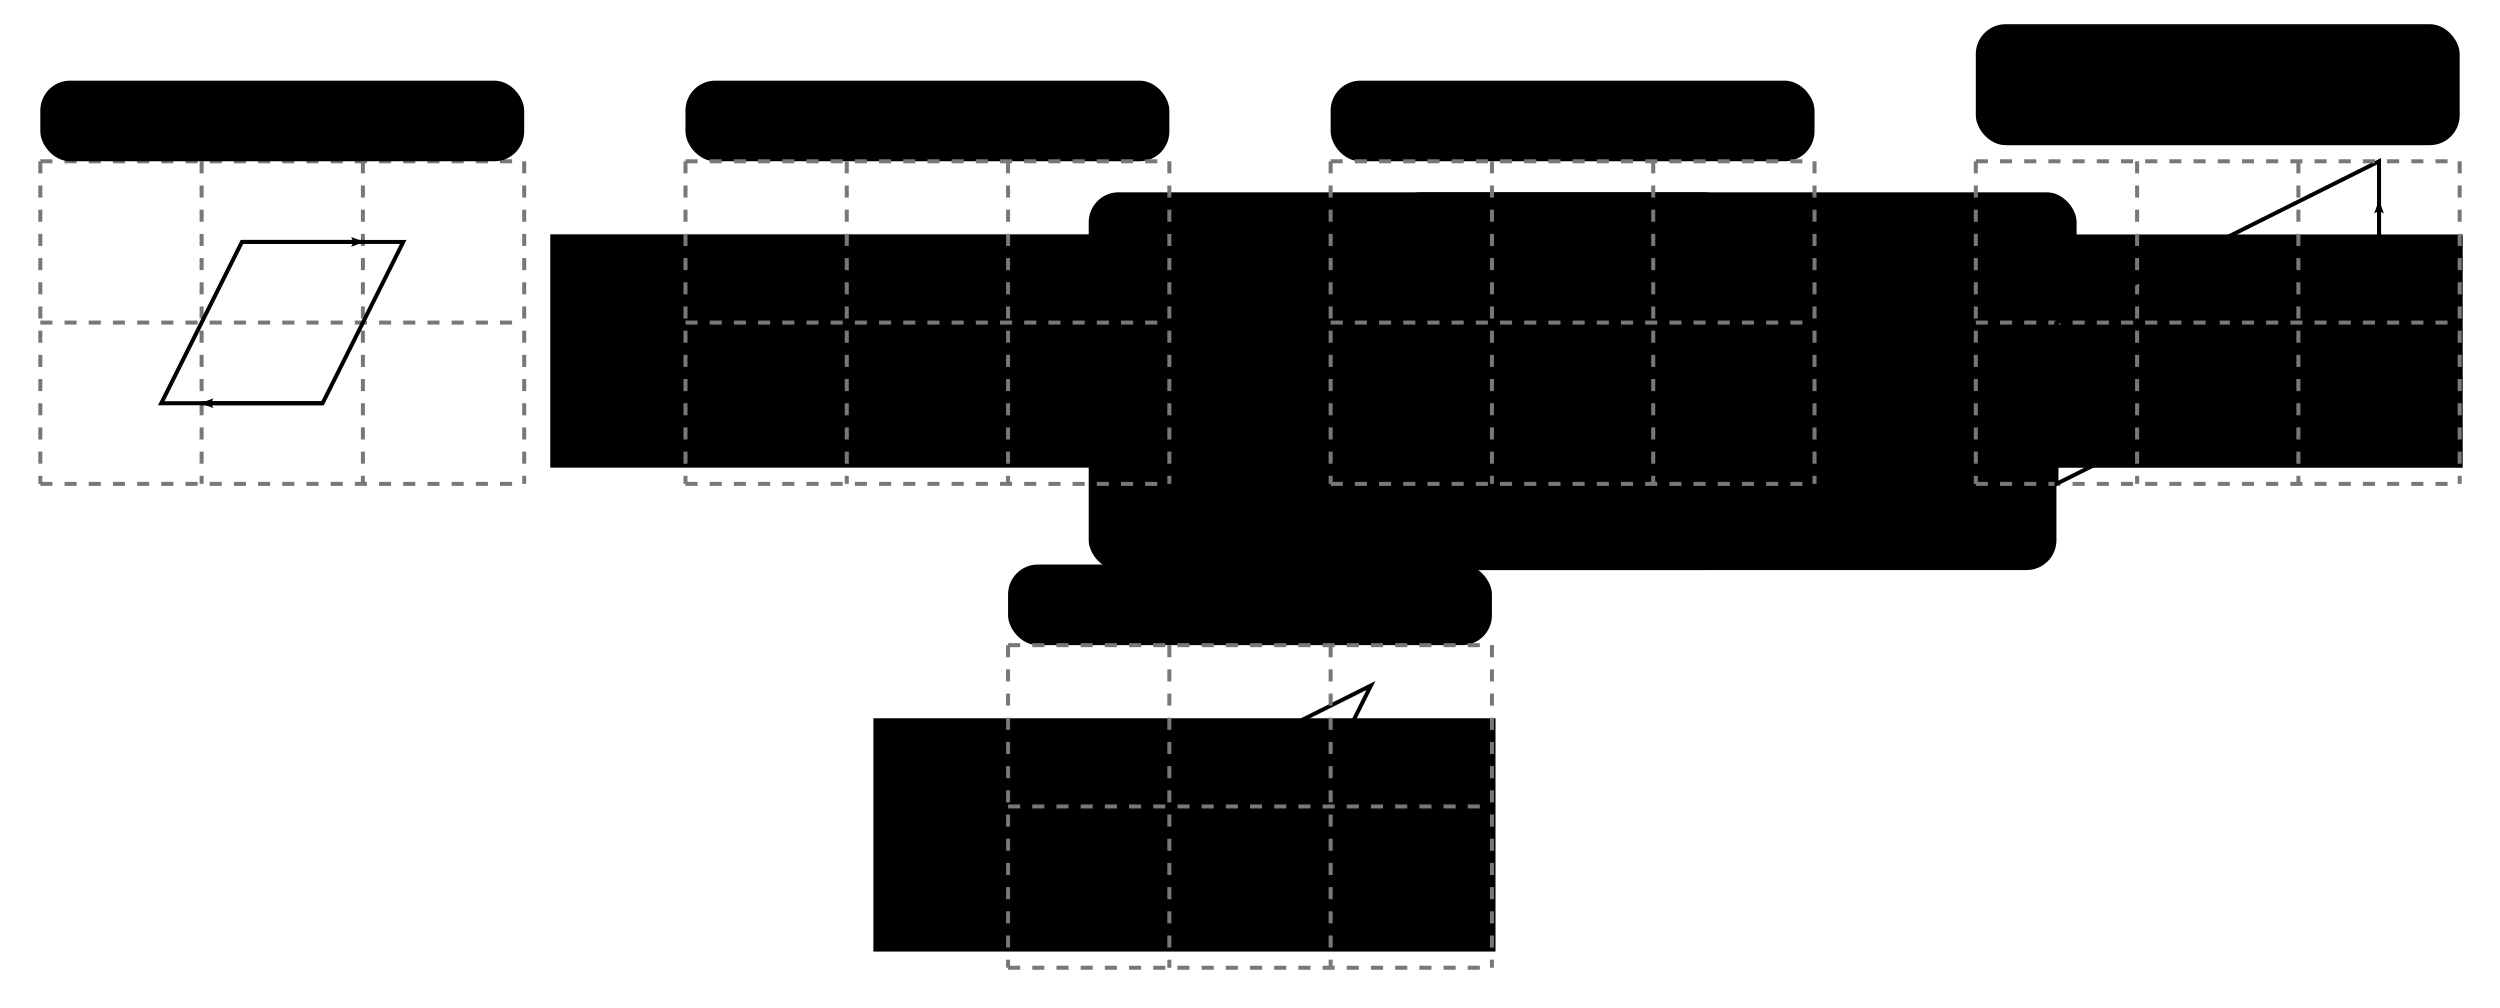 <?xml version="1.0" encoding="UTF-8" standalone="no"?>
<!-- Created with Inkscape (http://www.inkscape.org/) -->

<svg
   xmlns:dc="http://purl.org/dc/elements/1.1/"
   xmlns:cc="http://creativecommons.org/ns#"
   xmlns:rdf="http://www.w3.org/1999/02/22-rdf-syntax-ns#"
   xmlns:svg="http://www.w3.org/2000/svg"
   xmlns="http://www.w3.org/2000/svg"
   xmlns:sodipodi="http://sodipodi.sourceforge.net/DTD/sodipodi-0.dtd"
   xmlns:inkscape="http://www.inkscape.org/namespaces/inkscape"
   width="620"
   height="250"
   id="svg2"
   version="1.1"
   inkscape:version="0.48.3.1 r9886"
   sodipodi:docname="3-Shear.svg">
  <defs
     id="defs4">
    <marker
       inkscape:stockid="Arrow2Lend"
       orient="auto"
       refY="0"
       refX="0"
       id="Arrow2Lend"
       style="overflow:visible">
      <path
         id="path4200"
         style="fill-rule:evenodd;stroke-width:0.625;stroke-linejoin:round"
         d="M 8.719,4.034 -2.207,0.016 8.719,-4.002 c -1.745,2.372 -1.735,5.617 -6e-7,8.035 z"
         transform="matrix(-1.1,0,0,-1.1,-1.1,0)"
         inkscape:connector-curvature="0" />
    </marker>
    <marker
       inkscape:stockid="Arrow2Mend"
       orient="auto"
       refY="0"
       refX="0"
       id="Arrow2Mend"
       style="overflow:visible">
      <path
         id="path4206"
         style="fill-rule:evenodd;stroke-width:0.625;stroke-linejoin:round"
         d="M 8.719,4.034 -2.207,0.016 8.719,-4.002 c -1.745,2.372 -1.735,5.617 -6e-7,8.035 z"
         transform="scale(-0.6,-0.6)"
         inkscape:connector-curvature="0" />
    </marker>
    <marker
       inkscape:stockid="Arrow1Mend"
       orient="auto"
       refY="0"
       refX="0"
       id="Arrow1Mend"
       style="overflow:visible">
      <path
         id="path4188"
         d="M 0,0 5,-5 -12.5,0 5,5 0,0 z"
         style="fill-rule:evenodd;stroke:#000000;stroke-width:1pt"
         transform="matrix(-0.4,0,0,-0.4,-4,0)"
         inkscape:connector-curvature="0" />
    </marker>
    <marker
       inkscape:stockid="Arrow1Lend"
       orient="auto"
       refY="0"
       refX="0"
       id="Arrow1Lend"
       style="overflow:visible">
      <path
         id="path4182"
         d="M 0,0 5,-5 -12.5,0 5,5 0,0 z"
         style="fill-rule:evenodd;stroke:#000000;stroke-width:1pt"
         transform="matrix(-0.8,0,0,-0.8,-10,0)"
         inkscape:connector-curvature="0" />
    </marker>
    <marker
       inkscape:stockid="Arrow2Mend"
       orient="auto"
       refY="0"
       refX="0"
       id="Arrow2Mend-5"
       style="overflow:visible">
      <path
         inkscape:connector-curvature="0"
         id="path4206-5"
         style="fill-rule:evenodd;stroke-width:0.625;stroke-linejoin:round"
         d="M 8.719,4.034 -2.207,0.016 8.719,-4.002 c -1.745,2.372 -1.735,5.617 -6e-7,8.035 z"
         transform="scale(-0.6,-0.6)" />
    </marker>
    <marker
       inkscape:stockid="Arrow1Mend"
       orient="auto"
       refY="0"
       refX="0"
       id="Arrow1Mend-4"
       style="overflow:visible">
      <path
         inkscape:connector-curvature="0"
         id="path4188-5"
         d="M 0,0 5,-5 -12.5,0 5,5 0,0 z"
         style="fill-rule:evenodd;stroke:#000000;stroke-width:1pt"
         transform="matrix(-0.4,0,0,-0.4,-4,0)" />
    </marker>
    <marker
       inkscape:stockid="Arrow2Lend"
       orient="auto"
       refY="0"
       refX="0"
       id="Arrow2Lend-1"
       style="overflow:visible">
      <path
         inkscape:connector-curvature="0"
         id="path4200-2"
         style="fill-rule:evenodd;stroke-width:0.625;stroke-linejoin:round"
         d="M 8.719,4.034 -2.207,0.016 8.719,-4.002 c -1.745,2.372 -1.735,5.617 -6e-7,8.035 z"
         transform="matrix(-1.1,0,0,-1.1,-1.1,0)" />
    </marker>
    <marker
       inkscape:stockid="Arrow2Lend"
       orient="auto"
       refY="0"
       refX="0"
       id="marker5700"
       style="overflow:visible">
      <path
         inkscape:connector-curvature="0"
         id="path5702"
         style="fill-rule:evenodd;stroke-width:0.625;stroke-linejoin:round"
         d="M 8.719,4.034 -2.207,0.016 8.719,-4.002 c -1.745,2.372 -1.735,5.617 -6e-7,8.035 z"
         transform="matrix(-1.1,0,0,-1.1,-1.1,0)" />
    </marker>
    <marker
       inkscape:stockid="Arrow2Lend"
       orient="auto"
       refY="0"
       refX="0"
       id="Arrow2Lend-7"
       style="overflow:visible">
      <path
         inkscape:connector-curvature="0"
         id="path4200-7"
         style="fill-rule:evenodd;stroke-width:0.625;stroke-linejoin:round"
         d="M 8.719,4.034 -2.207,0.016 8.719,-4.002 c -1.745,2.372 -1.735,5.617 -6e-7,8.035 z"
         transform="matrix(-1.1,0,0,-1.1,-1.1,0)" />
    </marker>
    <marker
       inkscape:stockid="Arrow2Lend"
       orient="auto"
       refY="0"
       refX="0"
       id="marker6127"
       style="overflow:visible">
      <path
         inkscape:connector-curvature="0"
         id="path6129"
         style="fill-rule:evenodd;stroke-width:0.625;stroke-linejoin:round"
         d="M 8.719,4.034 -2.207,0.016 8.719,-4.002 c -1.745,2.372 -1.735,5.617 -6e-7,8.035 z"
         transform="matrix(-1.1,0,0,-1.1,-1.1,0)" />
    </marker>
    <marker
       inkscape:stockid="Arrow2Lend"
       orient="auto"
       refY="0"
       refX="0"
       id="Arrow2Lend-19"
       style="overflow:visible">
      <path
         id="path4200-5"
         style="fill-rule:evenodd;stroke-width:0.625;stroke-linejoin:round"
         d="M 8.719,4.034 -2.207,0.016 8.719,-4.002 c -1.745,2.372 -1.735,5.617 -6e-7,8.035 z"
         transform="matrix(-1.1,0,0,-1.1,-1.1,0)"
         inkscape:connector-curvature="0" />
    </marker>
    <marker
       inkscape:stockid="Arrow2Lend"
       orient="auto"
       refY="0"
       refX="0"
       id="Arrow2Lend-5"
       style="overflow:visible">
      <path
         id="path4200-6"
         style="fill-rule:evenodd;stroke-width:0.625;stroke-linejoin:round"
         d="M 8.719,4.034 -2.207,0.016 8.719,-4.002 c -1.745,2.372 -1.735,5.617 -6e-7,8.035 z"
         transform="matrix(-1.1,0,0,-1.1,-1.1,0)"
         inkscape:connector-curvature="0" />
    </marker>
    <marker
       inkscape:stockid="Arrow2Lend"
       orient="auto"
       refY="0"
       refX="0"
       id="Arrow2Lend-6"
       style="overflow:visible">
      <path
         id="path4200-9"
         style="fill-rule:evenodd;stroke-width:0.625;stroke-linejoin:round"
         d="M 8.719,4.034 -2.207,0.016 8.719,-4.002 c -1.745,2.372 -1.735,5.617 -6e-7,8.035 z"
         transform="matrix(-1.1,0,0,-1.1,-1.1,0)"
         inkscape:connector-curvature="0" />
    </marker>
    <marker
       inkscape:stockid="Arrow2Lend"
       orient="auto"
       refY="0"
       refX="0"
       id="marker6281"
       style="overflow:visible">
      <path
         id="path6283"
         style="fill-rule:evenodd;stroke-width:0.625;stroke-linejoin:round"
         d="M 8.719,4.034 -2.207,0.016 8.719,-4.002 c -1.745,2.372 -1.735,5.617 -6e-7,8.035 z"
         transform="matrix(-1.1,0,0,-1.1,-1.1,0)"
         inkscape:connector-curvature="0" />
    </marker>
    <marker
       inkscape:stockid="Arrow2Lend"
       orient="auto"
       refY="0"
       refX="0"
       id="Arrow2Lend-0"
       style="overflow:visible">
      <path
         id="path4200-4"
         style="fill-rule:evenodd;stroke-width:0.625;stroke-linejoin:round"
         d="M 8.719,4.034 -2.207,0.016 8.719,-4.002 c -1.745,2.372 -1.735,5.617 -6e-7,8.035 z"
         transform="matrix(-1.1,0,0,-1.1,-1.1,0)"
         inkscape:connector-curvature="0" />
    </marker>
    <marker
       inkscape:stockid="Arrow2Lend"
       orient="auto"
       refY="0"
       refX="0"
       id="marker3139"
       style="overflow:visible">
      <path
         id="path3141"
         style="fill-rule:evenodd;stroke-width:0.625;stroke-linejoin:round"
         d="M 8.719,4.034 -2.207,0.016 8.719,-4.002 c -1.745,2.372 -1.735,5.617 -6e-7,8.035 z"
         transform="matrix(-1.1,0,0,-1.1,-1.1,0)"
         inkscape:connector-curvature="0" />
    </marker>
  </defs>
  <sodipodi:namedview
     id="base"
     pagecolor="#ffffff"
     bordercolor="#666666"
     borderopacity="1.0"
     inkscape:pageopacity="0.0"
     inkscape:pageshadow="2"
     inkscape:zoom="1.4"
     inkscape:cx="342.22375"
     inkscape:cy="279.94262"
     inkscape:document-units="px"
     inkscape:current-layer="layer1"
     showgrid="true"
     inkscape:window-width="1680"
     inkscape:window-height="973"
     inkscape:window-x="0"
     inkscape:window-y="24"
     inkscape:window-maximized="1">
    <inkscape:grid
       type="xygrid"
       id="grid3004"
       empspacing="5"
       visible="true"
       enabled="true"
       snapvisiblegridlinesonly="true"
       spacingx="10px"
       spacingy="10px"
       units="px" />
  </sodipodi:namedview>
  <g
     inkscape:label="Layer 1"
     inkscape:groupmode="layer"
     id="layer1"
     transform="translate(0,-802.362)">
    <path
       style="fill:none;stroke:#787878;stroke-width:1;stroke-linecap:butt;stroke-linejoin:miter;stroke-miterlimit:4;stroke-opacity:1;stroke-dasharray:3, 3;stroke-dashoffset:0"
       d="m 10,842.362 120,0"
       id="path3324"
       inkscape:connector-curvature="0" />
    <path
       style="fill:none;stroke:#787878;stroke-width:1;stroke-linecap:butt;stroke-linejoin:miter;stroke-miterlimit:4;stroke-opacity:1;stroke-dasharray:3, 3;stroke-dashoffset:0"
       d="m 10,922.362 120,0"
       id="path3324-9"
       inkscape:connector-curvature="0" />
    <path
       style="fill:none;stroke:#787878;stroke-width:1;stroke-linecap:butt;stroke-linejoin:miter;stroke-miterlimit:4;stroke-opacity:1;stroke-dasharray:3, 3;stroke-dashoffset:0"
       d="m 10,882.362 120,0"
       id="path3324-9-5"
       inkscape:connector-curvature="0" />
    <path
       style="fill:none;stroke:#787878;stroke-width:1;stroke-linecap:butt;stroke-linejoin:miter;stroke-miterlimit:4;stroke-opacity:1;stroke-dasharray:3, 3;stroke-dashoffset:0"
       d="m 10,842.362 0,80"
       id="path3369"
       inkscape:connector-curvature="0" />
    <path
       style="fill:none;stroke:#787878;stroke-width:1;stroke-linecap:butt;stroke-linejoin:miter;stroke-miterlimit:4;stroke-opacity:1;stroke-dasharray:3, 3;stroke-dashoffset:0"
       d="m 50,842.362 0,80"
       id="path3371"
       inkscape:connector-curvature="0" />
    <path
       style="fill:none;stroke:#787878;stroke-width:1;stroke-linecap:butt;stroke-linejoin:miter;stroke-miterlimit:4;stroke-opacity:1;stroke-dasharray:3, 3;stroke-dashoffset:0"
       d="m 90,842.362 0,80"
       id="path3373"
       inkscape:connector-curvature="0" />
    <path
       style="fill:none;stroke:#787878;stroke-width:1;stroke-linecap:butt;stroke-linejoin:miter;stroke-miterlimit:4;stroke-opacity:1;stroke-dasharray:3, 3;stroke-dashoffset:0"
       d="m 130,842.362 0,80"
       id="path3375"
       inkscape:connector-curvature="0" />
    <flowRoot
       xml:space="preserve"
       id="flowRoot4161"
       style="font-size:12px;font-style:normal;font-weight:normal;text-align:center;line-height:125%;letter-spacing:0px;word-spacing:0px;text-anchor:middle;fill:#000000;fill-opacity:1;stroke:none;font-family:Sans"
       transform="translate(-126.438,194.651)"><flowRegion
         id="flowRegion4163"><rect
           id="rect4165"
           width="120"
           height="20"
           x="136.438"
           y="627.711"
           style="font-size:12px;text-align:center;text-anchor:middle"
           ry="7.404" /></flowRegion><flowPara
         id="flowPara4167">Simple Shear</flowPara></flowRoot>    <path
       style="fill:none;stroke:#000000;stroke-width:1px;stroke-linecap:butt;stroke-linejoin:miter;stroke-opacity:1"
       d="m 60,862.362 40,0 -20,40 -40,0 z"
       id="path4169"
       inkscape:connector-curvature="0"
       sodipodi:nodetypes="ccccc" />
    <path
       style="fill:none;stroke:#000000;stroke-width:1px;stroke-linecap:butt;stroke-linejoin:miter;stroke-opacity:1;marker-mid:none;marker-end:url(#Arrow2Lend)"
       d="m 60,862.362 30,0"
       id="path4171"
       inkscape:connector-curvature="0"
       sodipodi:nodetypes="cc" />
    <path
       style="fill:none;stroke:#000000;stroke-width:1px;stroke-linecap:butt;stroke-linejoin:miter;stroke-opacity:1;marker-end:url(#Arrow2Lend)"
       d="m 80,902.362 -30,0"
       id="path4173"
       inkscape:connector-curvature="0"
       sodipodi:nodetypes="cc" />
    <path
       style="fill:none;stroke:#000000;stroke-width:1px;stroke-linecap:butt;stroke-linejoin:miter;stroke-opacity:1"
       d="m 220,862.362 40,0 -20,40 -40,0 z"
       id="path4169-5"
       inkscape:connector-curvature="0"
       sodipodi:nodetypes="ccccc" />
    <path
       style="fill:none;stroke:#000000;stroke-width:1px;stroke-linecap:butt;stroke-linejoin:miter;stroke-opacity:1;marker-mid:none;marker-end:url(#Arrow2Lend)"
       d="m 200,902.362 30,0"
       id="path4171-9"
       inkscape:connector-curvature="0"
       sodipodi:nodetypes="cc" />
    <path
       style="fill:none;stroke:#000000;stroke-width:1px;stroke-linecap:butt;stroke-linejoin:miter;stroke-opacity:1;marker-end:url(#Arrow2Lend)"
       d="m 260,862.362 -30,0"
       id="path4173-6"
       inkscape:connector-curvature="0"
       sodipodi:nodetypes="cc" />
    <flowRoot
       xml:space="preserve"
       id="flowRoot4161-1"
       style="font-size:12px;font-style:normal;font-weight:normal;text-align:center;line-height:125%;letter-spacing:0px;word-spacing:0px;text-anchor:middle;fill:#000000;fill-opacity:1;stroke:none;font-family:Sans"
       transform="translate(33.463,197.783)"><flowRegion
         id="flowRegion4163-4"><rect
           id="rect4165-2"
           width="120"
           height="20"
           x="136.537"
           y="624.579"
           style="font-size:12px;text-align:center;text-anchor:middle"
           ry="7.404" /></flowRegion><flowPara
         id="flowPara4167-0">Shear Stress</flowPara></flowRoot>    <flowRoot
       xml:space="preserve"
       id="flowRoot5277"
       style="font-size:40px;font-style:normal;font-weight:normal;line-height:125%;letter-spacing:0px;word-spacing:0px;fill:#000000;fill-opacity:1;stroke:none;font-family:Sans"
       transform="translate(-50,80)"><flowRegion
         id="flowRegion5279"><rect
           id="rect5281"
           width="97.857"
           height="65.714"
           x="147.143"
           y="469.505" /></flowRegion><flowPara
         id="flowPara5283">=&gt;21D2</flowPara><flowPara
         id="flowPara5285" /></flowRoot>    <flowRoot
       xml:space="preserve"
       id="flowRoot5294"
       style="font-size:40px;font-style:normal;font-weight:normal;line-height:125%;letter-spacing:0px;word-spacing:0px;fill:#000000;fill-opacity:1;stroke:none;font-family:Sans"
       transform="translate(32.18,371.685)"><flowRegion
         id="flowRegion5296"><rect
           id="rect5298"
           width="154.286"
           height="57.857"
           x="104.286"
           y="488.791" /></flowRegion><flowPara
         id="flowPara5300"
         style="font-size:32px">⇒</flowPara></flowRoot>    <flowRoot
       xml:space="preserve"
       id="flowRoot4161-1-6"
       style="font-size:12px;font-style:normal;font-weight:normal;text-align:center;line-height:125%;letter-spacing:0px;word-spacing:0px;text-anchor:middle;fill:#000000;fill-opacity:1;stroke:none;font-family:Sans"
       transform="translate(193.27,197.783)"><flowRegion
         id="flowRegion4163-4-3"><rect
           id="rect4165-2-0"
           width="120"
           height="20"
           x="136.73"
           y="624.579"
           style="font-size:12px;text-align:center;text-anchor:middle"
           ry="7.404" /></flowRegion><flowPara
         id="flowPara4167-0-9">Pressure Gradients</flowPara><flowPara
         id="flowPara5789" /></flowRoot>    <flowRoot
       xml:space="preserve"
       id="flowRoot5294-1"
       style="font-size:40px;font-style:normal;font-weight:normal;line-height:125%;letter-spacing:0px;word-spacing:0px;fill:#000000;fill-opacity:1;stroke:none;font-family:Sans"
       transform="translate(192.18,371.685)"><flowRegion
         id="flowRegion5296-4"><rect
           id="rect5298-7"
           width="154.286"
           height="57.857"
           x="104.286"
           y="488.791" /></flowRegion><flowPara
         id="flowPara5300-0"
         style="font-size:32px">⇒</flowPara></flowRoot>    <flowRoot
       xml:space="preserve"
       id="flowRoot4161-1-9"
       style="font-size:12px;font-style:normal;font-weight:normal;text-align:center;line-height:125%;letter-spacing:0px;word-spacing:0px;text-anchor:middle;fill:#000000;fill-opacity:1;stroke:none;font-family:Sans"
       transform="translate(153.128,241.839)"><flowRegion
         id="flowRegion4163-4-0"><rect
           id="rect4165-2-1"
           width="150.217"
           height="29.856"
           x="121.438"
           y="625.742"
           style="font-size:12px;text-align:center;text-anchor:middle"
           ry="7.404" /></flowRegion><flowPara
         id="flowPara5818"
         style="font-size:18px">p</flowPara></flowRoot>    <flowRoot
       xml:space="preserve"
       id="flowRoot4161-1-9-3"
       style="font-size:12px;font-style:normal;font-weight:normal;text-align:center;line-height:125%;letter-spacing:0px;word-spacing:0px;text-anchor:middle;fill:#000000;fill-opacity:1;stroke:none;font-family:Sans"
       transform="translate(148.562,224.313)"><flowRegion
         id="flowRegion4163-4-0-4"><rect
           id="rect4165-2-1-3"
           width="160"
           height="43.207"
           x="121.438"
           y="625.742"
           style="font-size:12px;text-align:center;text-anchor:middle"
           ry="7.404" /></flowRegion><flowPara
         id="flowPara5818-5"
         style="font-size:18px">+</flowPara></flowRoot>    <flowRoot
       xml:space="preserve"
       id="flowRoot4161-1-9-8"
       style="font-size:12px;font-style:normal;font-weight:normal;text-align:center;line-height:125%;letter-spacing:0px;word-spacing:0px;text-anchor:middle;fill:#000000;fill-opacity:1;stroke:none;font-family:Sans"
       transform="translate(148.562,264.313)"><flowRegion
         id="flowRegion4163-4-0-7"><rect
           id="rect4165-2-1-5"
           width="159.997"
           height="53.682"
           x="121.438"
           y="625.742"
           style="font-size:12px;text-align:center;text-anchor:middle"
           ry="7.404" /></flowRegion><flowPara
         id="flowPara5818-56"
         style="font-size:18px">−</flowPara></flowRoot>    <flowRoot
       xml:space="preserve"
       id="flowRoot4161-1-9-3-0"
       style="font-size:12px;font-style:normal;font-weight:normal;text-align:center;line-height:125%;letter-spacing:0px;word-spacing:0px;text-anchor:middle;fill:#000000;fill-opacity:1;stroke:none;font-family:Sans"
       transform="translate(223.562,224.313)"><flowRegion
         id="flowRegion4163-4-0-4-6"><rect
           id="rect4165-2-1-3-1"
           width="170"
           height="53.207"
           x="121.438"
           y="625.742"
           style="font-size:12px;text-align:center;text-anchor:middle"
           ry="7.404" /></flowRegion><flowPara
         style="font-size:18px"
         id="flowPara5818-5-3">−</flowPara></flowRoot>    <flowRoot
       xml:space="preserve"
       id="flowRoot4161-1-9-8-3"
       style="font-size:18px;font-style:normal;font-weight:normal;text-align:center;line-height:125%;letter-spacing:0px;word-spacing:0px;text-anchor:middle;fill:#000000;fill-opacity:1;stroke:none;font-family:Sans"
       transform="translate(228.562,264.313)"><flowRegion
         id="flowRegion4163-4-0-7-9"><rect
           id="rect4165-2-1-5-8"
           width="159.997"
           height="53.682"
           x="121.438"
           y="625.742"
           style="font-size:18px;text-align:center;text-anchor:middle"
           ry="7.404" /></flowRegion><flowPara
         style="font-size:18px"
         id="flowPara5818-56-9">+</flowPara></flowRoot>    <flowRoot
       xml:space="preserve"
       id="flowRoot5294-1-2"
       style="font-size:40px;font-style:normal;font-weight:normal;line-height:125%;letter-spacing:0px;word-spacing:0px;fill:#000000;fill-opacity:1;stroke:none;font-family:Sans"
       transform="translate(352.18,371.716)"><flowRegion
         id="flowRegion5296-4-1"><rect
           id="rect5298-7-2"
           width="154.286"
           height="57.857"
           x="104.286"
           y="488.791" /></flowRegion><flowPara
         id="flowPara5300-0-9"
         style="font-size:32px">⇒</flowPara></flowRoot>    <flowRoot
       xml:space="preserve"
       id="flowRoot4161-1-6-7"
       style="font-size:12px;font-style:normal;font-weight:normal;text-align:center;line-height:125%;letter-spacing:0px;word-spacing:0px;text-anchor:middle;fill:#000000;fill-opacity:1;stroke:none;font-family:Sans"
       transform="translate(351.652,180.651)"><flowRegion
         id="flowRegion4163-4-3-0"><rect
           id="rect4165-2-0-9"
           width="120"
           height="30.001"
           x="138.348"
           y="627.711"
           style="font-size:12px;text-align:center;text-anchor:middle"
           ry="7.404" /></flowRegion><flowPara
         id="flowPara5789-1">Complementary </flowPara><flowPara
         id="flowPara6113">Simple Shear</flowPara></flowRoot>    <flowRoot
       xml:space="preserve"
       id="flowRoot4161-5"
       style="font-size:12px;font-style:normal;font-weight:normal;text-align:center;line-height:125%;letter-spacing:0px;word-spacing:0px;text-anchor:middle;fill:#000000;fill-opacity:1;stroke:none;font-family:Sans"
       transform="translate(118.562,306.62)"><flowRegion
         id="flowRegion4163-2"><rect
           id="rect4165-4"
           width="120"
           height="20"
           x="131.438"
           y="635.742"
           style="font-size:12px;text-align:center;text-anchor:middle"
           ry="7.404" /></flowRegion><flowPara
         id="flowPara4167-6">Pure Shear</flowPara></flowRoot>    <path
       style="fill:none;stroke:#000000;stroke-width:1px;stroke-linecap:butt;stroke-linejoin:miter;stroke-opacity:1"
       d="m 300,992.362 40,-20 -20,40 -40,20 z"
       id="path4169-6"
       inkscape:connector-curvature="0"
       sodipodi:nodetypes="ccccc" />
    <path
       style="fill:none;stroke:#000000;stroke-width:1px;stroke-linecap:butt;stroke-linejoin:miter;stroke-opacity:1;marker-mid:none;marker-end:url(#Arrow2Lend)"
       d="m 300,992.362 20,-10"
       id="path4171-0"
       inkscape:connector-curvature="0"
       sodipodi:nodetypes="cc" />
    <path
       style="fill:none;stroke:#000000;stroke-width:1px;stroke-linecap:butt;stroke-linejoin:miter;stroke-opacity:1;marker-end:url(#Arrow2Lend)"
       d="m 320,1012.362 -20,10"
       id="path4173-0"
       inkscape:connector-curvature="0"
       sodipodi:nodetypes="cc" />
    <flowRoot
       xml:space="preserve"
       id="flowRoot5294-1-4"
       style="font-size:40px;font-style:normal;font-weight:normal;line-height:125%;letter-spacing:0px;word-spacing:0px;fill:#000000;fill-opacity:1;stroke:none;font-family:Sans"
       transform="translate(112.312,491.701)"><flowRegion
         id="flowRegion5296-4-6"><rect
           id="rect5298-7-7"
           width="154.286"
           height="57.857"
           x="104.286"
           y="488.791" /></flowRegion><flowPara
         id="flowPara5300-0-8"
         style="font-size:32px">=</flowPara></flowRoot>    <path
       style="fill:none;stroke:#000000;stroke-width:1px;stroke-linecap:butt;stroke-linejoin:miter;stroke-opacity:1;marker-end:url(#Arrow2Lend)"
       d="m 300,992.362 -10,20"
       id="path4173-0-2"
       inkscape:connector-curvature="0"
       sodipodi:nodetypes="cc" />
    <path
       style="fill:none;stroke:#000000;stroke-width:1px;stroke-linecap:butt;stroke-linejoin:miter;stroke-opacity:1;marker-end:url(#Arrow2Lend)"
       d="m 320,1012.362 10,-20"
       id="path4173-0-8"
       inkscape:connector-curvature="0"
       sodipodi:nodetypes="cc" />
    <path
       style="fill:none;stroke:#000000;stroke-width:1px;stroke-linecap:butt;stroke-linejoin:miter;stroke-opacity:1"
       d="m 550,862.362 40,-20 0,40 -40,20 z"
       id="path4169-5-1"
       inkscape:connector-curvature="0"
       sodipodi:nodetypes="ccccc" />
    <path
       style="fill:none;stroke:#000000;stroke-width:1px;stroke-linecap:butt;stroke-linejoin:miter;stroke-opacity:1;marker-end:url(#Arrow2Lend)"
       d="m 590,882.362 0,-30"
       id="path4173-6-9"
       inkscape:connector-curvature="0"
       sodipodi:nodetypes="cc" />
    <flowRoot
       xml:space="preserve"
       id="flowRoot4161-1-9-4"
       style="font-size:12px;font-style:normal;font-weight:normal;text-align:center;line-height:125%;letter-spacing:0px;word-spacing:0px;text-anchor:middle;fill:#000000;fill-opacity:1;stroke:none;font-family:Sans"
       transform="translate(233.128,241.839)"><flowRegion
         id="flowRegion4163-4-0-5"><rect
           id="rect4165-2-1-7"
           width="150.217"
           height="29.856"
           x="121.438"
           y="625.742"
           style="font-size:12px;text-align:center;text-anchor:middle"
           ry="7.404" /></flowRegion><flowPara
         id="flowPara5818-9"
         style="font-size:18px">p</flowPara></flowRoot>    <path
       style="fill:none;stroke:#787878;stroke-width:1;stroke-linecap:butt;stroke-linejoin:miter;stroke-miterlimit:4;stroke-opacity:1;stroke-dasharray:3, 3;stroke-dashoffset:0"
       d="m 170,842.362 120,0"
       id="path3324-7"
       inkscape:connector-curvature="0" />
    <path
       style="fill:none;stroke:#787878;stroke-width:1;stroke-linecap:butt;stroke-linejoin:miter;stroke-miterlimit:4;stroke-opacity:1;stroke-dasharray:3, 3;stroke-dashoffset:0"
       d="m 170,922.362 120,0"
       id="path3324-9-7"
       inkscape:connector-curvature="0" />
    <path
       style="fill:none;stroke:#787878;stroke-width:1;stroke-linecap:butt;stroke-linejoin:miter;stroke-miterlimit:4;stroke-opacity:1;stroke-dasharray:3, 3;stroke-dashoffset:0"
       d="m 170,882.362 120,0"
       id="path3324-9-5-2"
       inkscape:connector-curvature="0" />
    <path
       style="fill:none;stroke:#787878;stroke-width:1;stroke-linecap:butt;stroke-linejoin:miter;stroke-miterlimit:4;stroke-opacity:1;stroke-dasharray:3, 3;stroke-dashoffset:0"
       d="m 170,842.362 0,80"
       id="path3369-7"
       inkscape:connector-curvature="0" />
    <path
       style="fill:none;stroke:#787878;stroke-width:1;stroke-linecap:butt;stroke-linejoin:miter;stroke-miterlimit:4;stroke-opacity:1;stroke-dasharray:3, 3;stroke-dashoffset:0"
       d="m 210,842.362 0,80"
       id="path3371-4"
       inkscape:connector-curvature="0" />
    <path
       style="fill:none;stroke:#787878;stroke-width:1;stroke-linecap:butt;stroke-linejoin:miter;stroke-miterlimit:4;stroke-opacity:1;stroke-dasharray:3, 3;stroke-dashoffset:0"
       d="m 250,842.362 0,80"
       id="path3373-8"
       inkscape:connector-curvature="0" />
    <path
       style="fill:none;stroke:#787878;stroke-width:1;stroke-linecap:butt;stroke-linejoin:miter;stroke-miterlimit:4;stroke-opacity:1;stroke-dasharray:3, 3;stroke-dashoffset:0"
       d="m 290,842.362 0,80"
       id="path3375-2"
       inkscape:connector-curvature="0" />
    <path
       style="fill:none;stroke:#787878;stroke-width:1;stroke-linecap:butt;stroke-linejoin:miter;stroke-miterlimit:4;stroke-opacity:1;stroke-dasharray:3, 3;stroke-dashoffset:0"
       d="m 330,842.362 120,0"
       id="path3324-2"
       inkscape:connector-curvature="0" />
    <path
       style="fill:none;stroke:#787878;stroke-width:1;stroke-linecap:butt;stroke-linejoin:miter;stroke-miterlimit:4;stroke-opacity:1;stroke-dasharray:3, 3;stroke-dashoffset:0"
       d="m 330,922.362 120,0"
       id="path3324-9-2"
       inkscape:connector-curvature="0" />
    <path
       style="fill:none;stroke:#787878;stroke-width:1;stroke-linecap:butt;stroke-linejoin:miter;stroke-miterlimit:4;stroke-opacity:1;stroke-dasharray:3, 3;stroke-dashoffset:0"
       d="m 330,882.362 120,0"
       id="path3324-9-5-1"
       inkscape:connector-curvature="0" />
    <path
       style="fill:none;stroke:#787878;stroke-width:1;stroke-linecap:butt;stroke-linejoin:miter;stroke-miterlimit:4;stroke-opacity:1;stroke-dasharray:3, 3;stroke-dashoffset:0"
       d="m 330,842.362 0,80"
       id="path3369-3"
       inkscape:connector-curvature="0" />
    <path
       style="fill:none;stroke:#787878;stroke-width:1;stroke-linecap:butt;stroke-linejoin:miter;stroke-miterlimit:4;stroke-opacity:1;stroke-dasharray:3, 3;stroke-dashoffset:0"
       d="m 370,842.362 0,80"
       id="path3371-0"
       inkscape:connector-curvature="0" />
    <path
       style="fill:none;stroke:#787878;stroke-width:1;stroke-linecap:butt;stroke-linejoin:miter;stroke-miterlimit:4;stroke-opacity:1;stroke-dasharray:3, 3;stroke-dashoffset:0"
       d="m 410,842.362 0,80"
       id="path3373-7"
       inkscape:connector-curvature="0" />
    <path
       style="fill:none;stroke:#787878;stroke-width:1;stroke-linecap:butt;stroke-linejoin:miter;stroke-miterlimit:4;stroke-opacity:1;stroke-dasharray:3, 3;stroke-dashoffset:0"
       d="m 450,842.362 0,80"
       id="path3375-8"
       inkscape:connector-curvature="0" />
    <path
       style="fill:none;stroke:#787878;stroke-width:1;stroke-linecap:butt;stroke-linejoin:miter;stroke-miterlimit:4;stroke-opacity:1;stroke-dasharray:3, 3;stroke-dashoffset:0"
       d="m 250,962.362 120,0"
       id="path3324-3"
       inkscape:connector-curvature="0" />
    <path
       style="fill:none;stroke:#787878;stroke-width:1;stroke-linecap:butt;stroke-linejoin:miter;stroke-miterlimit:4;stroke-opacity:1;stroke-dasharray:3, 3;stroke-dashoffset:0"
       d="m 250,1042.362 120,0"
       id="path3324-9-6"
       inkscape:connector-curvature="0" />
    <path
       style="fill:none;stroke:#787878;stroke-width:1;stroke-linecap:butt;stroke-linejoin:miter;stroke-miterlimit:4;stroke-opacity:1;stroke-dasharray:3, 3;stroke-dashoffset:0"
       d="m 250,1002.362 120,0"
       id="path3324-9-5-17"
       inkscape:connector-curvature="0" />
    <path
       style="fill:none;stroke:#787878;stroke-width:1;stroke-linecap:butt;stroke-linejoin:miter;stroke-miterlimit:4;stroke-opacity:1;stroke-dasharray:3, 3;stroke-dashoffset:0"
       d="m 250,962.362 0,80"
       id="path3369-0"
       inkscape:connector-curvature="0" />
    <path
       style="fill:none;stroke:#787878;stroke-width:1;stroke-linecap:butt;stroke-linejoin:miter;stroke-miterlimit:4;stroke-opacity:1;stroke-dasharray:3, 3;stroke-dashoffset:0"
       d="m 290,962.362 0,80"
       id="path3371-7"
       inkscape:connector-curvature="0" />
    <path
       style="fill:none;stroke:#787878;stroke-width:1;stroke-linecap:butt;stroke-linejoin:miter;stroke-miterlimit:4;stroke-opacity:1;stroke-dasharray:3, 3;stroke-dashoffset:0"
       d="m 330,962.362 0,80"
       id="path3373-3"
       inkscape:connector-curvature="0" />
    <path
       style="fill:none;stroke:#787878;stroke-width:1;stroke-linecap:butt;stroke-linejoin:miter;stroke-miterlimit:4;stroke-opacity:1;stroke-dasharray:3, 3;stroke-dashoffset:0"
       d="m 370,962.362 0,80"
       id="path3375-9"
       inkscape:connector-curvature="0" />
    <path
       style="fill:none;stroke:#787878;stroke-width:1;stroke-linecap:butt;stroke-linejoin:miter;stroke-miterlimit:4;stroke-opacity:1;stroke-dasharray:3, 3;stroke-dashoffset:0"
       d="m 490,842.362 120,0"
       id="path3324-1"
       inkscape:connector-curvature="0" />
    <path
       style="fill:none;stroke:#787878;stroke-width:1;stroke-linecap:butt;stroke-linejoin:miter;stroke-miterlimit:4;stroke-opacity:1;stroke-dasharray:3, 3;stroke-dashoffset:0"
       d="m 490,922.362 120,0"
       id="path3324-9-1"
       inkscape:connector-curvature="0" />
    <path
       style="fill:none;stroke:#787878;stroke-width:1;stroke-linecap:butt;stroke-linejoin:miter;stroke-miterlimit:4;stroke-opacity:1;stroke-dasharray:3, 3;stroke-dashoffset:0"
       d="m 490,882.362 120,0"
       id="path3324-9-5-7"
       inkscape:connector-curvature="0" />
    <path
       style="fill:none;stroke:#787878;stroke-width:1;stroke-linecap:butt;stroke-linejoin:miter;stroke-miterlimit:4;stroke-opacity:1;stroke-dasharray:3, 3;stroke-dashoffset:0"
       d="m 490,842.362 0,80"
       id="path3369-01"
       inkscape:connector-curvature="0" />
    <path
       style="fill:none;stroke:#787878;stroke-width:1;stroke-linecap:butt;stroke-linejoin:miter;stroke-miterlimit:4;stroke-opacity:1;stroke-dasharray:3, 3;stroke-dashoffset:0"
       d="m 530,842.362 0,80"
       id="path3371-09"
       inkscape:connector-curvature="0" />
    <path
       style="fill:none;stroke:#787878;stroke-width:1;stroke-linecap:butt;stroke-linejoin:miter;stroke-miterlimit:4;stroke-opacity:1;stroke-dasharray:3, 3;stroke-dashoffset:0"
       d="m 570,842.362 0,80"
       id="path3373-0"
       inkscape:connector-curvature="0" />
    <path
       style="fill:none;stroke:#787878;stroke-width:1;stroke-linecap:butt;stroke-linejoin:miter;stroke-miterlimit:4;stroke-opacity:1;stroke-dasharray:3, 3;stroke-dashoffset:0"
       d="m 610,842.362 0,80"
       id="path3375-26"
       inkscape:connector-curvature="0" />
    <path
       style="fill:none;stroke:#000000;stroke-width:1px;stroke-linecap:butt;stroke-linejoin:miter;stroke-opacity:1"
       d="m 510,882.362 40,-20 0,40 -40,20 z"
       id="path4169-5-1-4"
       inkscape:connector-curvature="0"
       sodipodi:nodetypes="ccccc" />
    <path
       style="fill:none;stroke:#000000;stroke-width:1px;stroke-linecap:butt;stroke-linejoin:miter;stroke-opacity:1;marker-mid:none;marker-end:url(#Arrow2Lend)"
       d="m 510,882.362 0,30"
       id="path4171-9-9-4"
       inkscape:connector-curvature="0"
       sodipodi:nodetypes="cc" />
  </g>
</svg>
